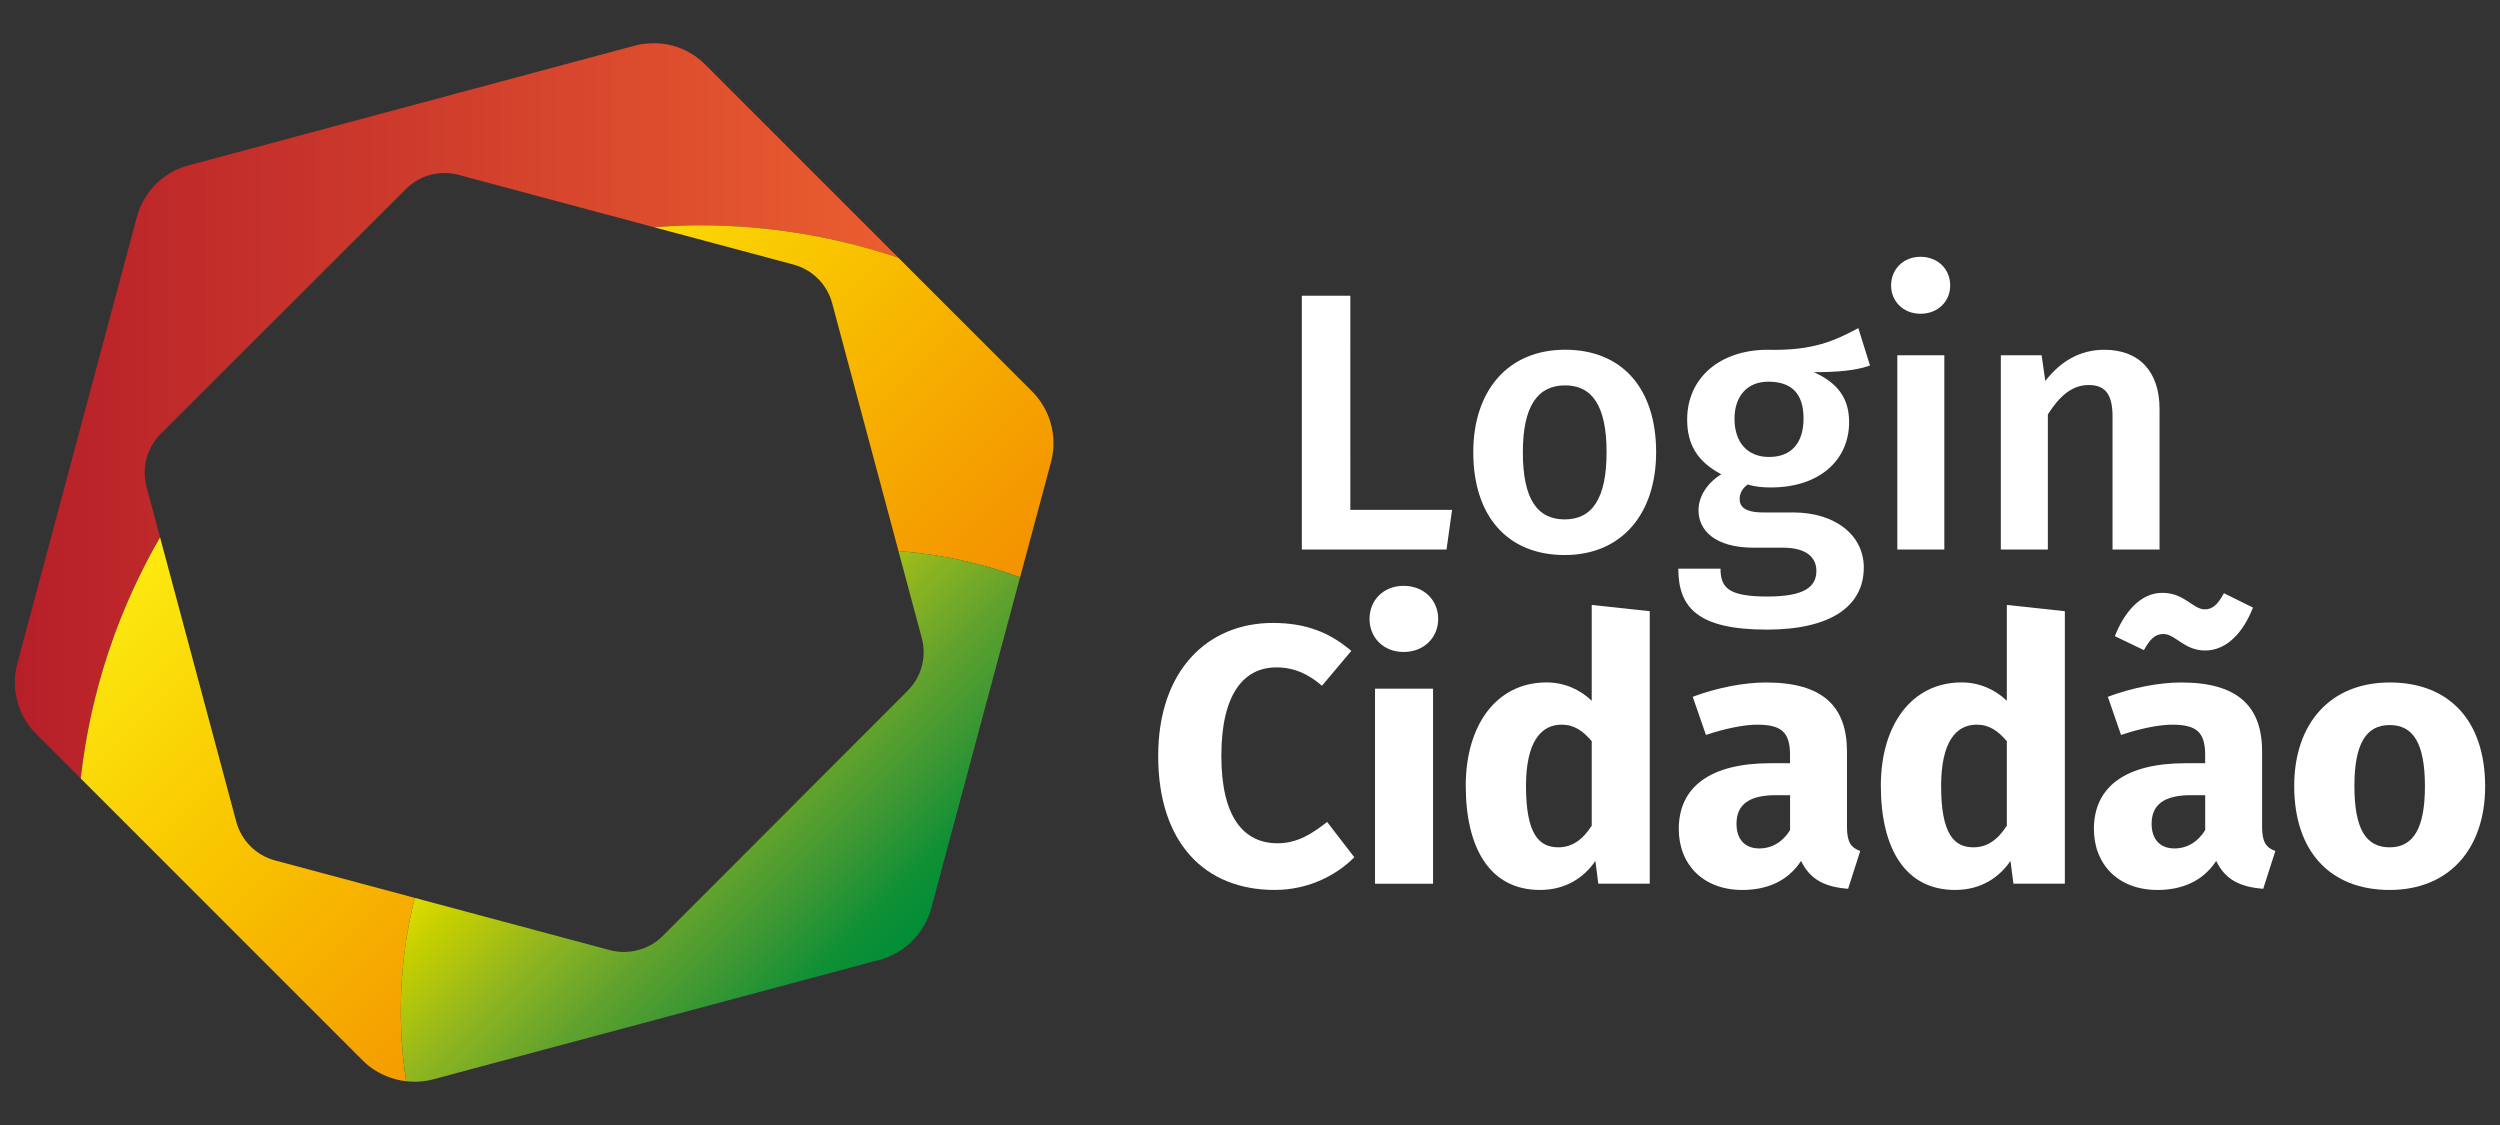<?xml version="1.0" encoding="utf-8"?>
<!-- Generator: Adobe Illustrator 15.1.0, SVG Export Plug-In . SVG Version: 6.00 Build 0)  -->
<!DOCTYPE svg PUBLIC "-//W3C//DTD SVG 1.1//EN" "http://www.w3.org/Graphics/SVG/1.1/DTD/svg11.dtd">
<svg version="1.1" id="Camada_1" xmlns:x="http://ns.adobe.com/Extensibility/1.0/" xmlns:i="http://ns.adobe.com/AdobeIllustrator/10.0/" xmlns:graph="http://ns.adobe.com/Graphs/1.0/"
	 xmlns="http://www.w3.org/2000/svg" xmlns:xlink="http://www.w3.org/1999/xlink" xmlns:a="http://ns.adobe.com/AdobeSVGViewerExtensions/3.0/"
	 x="0px" y="0px" width="400px" height="180px" viewBox="0 0 400 180" enable-background="new 0 0 400 180" xml:space="preserve">
<rect x="0" y="0" width="400" height="180" fill="#333333" stroke="none"/>
<g>
	<g>
		<g>
			<path fill="#FFFFFF" d="M216.212,104.141l-4.698,5.58c-2.168-1.881-4.463-2.939-7.285-2.939c-5.166,0-8.813,4.169-8.813,14.16
				c0,9.818,3.584,13.982,8.989,13.982c3.23,0,5.584-1.582,7.938-3.41l4.344,5.641c-2.644,2.701-7.111,5.234-12.75,5.234
				c-11.166,0-18.625-7.527-18.625-21.447c0-13.631,7.873-21.271,18.333-21.271C209.165,99.67,212.863,101.316,216.212,104.141z"/>
			<path fill="#FFFFFF" d="M230.111,99.029c0,2.994-2.293,5.287-5.524,5.287c-3.229,0-5.463-2.293-5.463-5.287
				c0-3,2.231-5.295,5.463-5.295C227.82,93.734,230.111,96.029,230.111,99.029z M229.286,141.393h-9.283v-31.203h9.283V141.393
				L229.286,141.393z"/>
			<path fill="#FFFFFF" d="M263.96,97.791v43.6h-8.231l-0.465-3.646c-1.763,2.588-4.646,4.646-8.875,4.646
				c-7.937,0-11.869-6.582-11.869-16.688c0-9.638,4.879-16.515,12.928-16.515c2.82,0,5.346,1.117,7.229,2.939V96.791L263.96,97.791z
				 M254.676,132.109v-13.519c-1.408-1.647-2.82-2.646-4.818-2.646c-3.346,0-5.699,2.822-5.699,9.814
				c0,7.756,2.113,9.813,5.17,9.813C251.497,135.572,253.204,134.4,254.676,132.109z"/>
			<path fill="#FFFFFF" d="M297.637,136.158l-1.938,6.049c-3.646-0.289-6.057-1.41-7.525-4.457
				c-2.238,3.406-5.695,4.643-9.406,4.643c-6.229,0-10.164-4.055-10.164-9.758c0-6.813,5.168-10.518,14.631-10.518h3.17v-1.35
				c0-3.701-1.469-4.818-5.286-4.818c-2,0-5.054,0.59-8.166,1.646l-2.115-6.109c3.938-1.473,8.228-2.289,11.75-2.289
				c9.05,0,12.929,3.818,12.929,11.045v12.104C295.521,134.75,296.169,135.631,297.637,136.158z M286.413,132.811v-5.582h-2.289
				c-4.229,0-6.285,1.472-6.285,4.584c0,2.465,1.347,3.938,3.646,3.938C283.594,135.75,285.296,134.633,286.413,132.811z"/>
			<path fill="#FFFFFF" d="M330.376,97.791v43.6h-8.228l-0.471-3.646c-1.764,2.588-4.646,4.646-8.873,4.646
				c-7.936,0-11.869-6.582-11.869-16.688c0-9.638,4.877-16.515,12.929-16.515c2.821,0,5.346,1.117,7.229,2.939V96.791
				L330.376,97.791z M321.093,132.109v-13.519c-1.409-1.647-2.819-2.646-4.815-2.646c-3.353,0-5.699,2.822-5.699,9.814
				c0,7.756,2.111,9.813,5.17,9.813C317.923,135.572,319.626,134.4,321.093,132.109z"/>
			<path fill="#FFFFFF" d="M364.057,136.158l-1.943,6.049c-3.645-0.289-6.049-1.41-7.521-4.457c-2.24,3.406-5.705,4.643-9.406,4.643
				c-6.231,0-10.16-4.055-10.16-9.758c0-6.813,5.162-10.518,14.625-10.518h3.175v-1.35c0-3.701-1.474-4.818-5.291-4.818
				c-1.996,0-5.054,0.59-8.168,1.646l-2.113-6.109c3.938-1.473,8.229-2.289,11.752-2.289c9.046,0,12.931,3.818,12.931,11.045v12.104
				C361.941,134.75,362.591,135.631,364.057,136.158z M343.025,104.021l-4.646-2.232c1.47-3.762,4.056-6.936,7.579-6.936
				c3.586,0,4.881,2.645,6.818,2.645c1.291,0,2.119-0.877,3.053-2.582l4.646,2.293c-1.531,3.938-4.174,6.871-7.641,6.871
				c-3.406,0-4.756-2.641-6.697-2.641C344.727,101.434,343.964,102.373,343.025,104.021z M352.833,132.811v-5.582h-2.291
				c-4.229,0-6.284,1.472-6.284,4.584c0,2.465,1.35,3.938,3.646,3.938C350.018,135.75,351.717,134.633,352.833,132.811z"/>
			<path fill="#FFFFFF" d="M397.622,125.822c0,9.988-5.759,16.57-15.274,16.57c-9.461,0-15.275-6.109-15.275-16.627
				c0-9.99,5.754-16.568,15.275-16.568C391.863,109.191,397.622,115.305,397.622,125.822z M376.704,125.762
				c0,6.938,1.879,9.811,5.642,9.811c3.756,0,5.643-2.995,5.643-9.743c0-6.938-1.883-9.822-5.643-9.822
				C378.583,116.004,376.704,119.004,376.704,125.762z"/>
		</g>
		<g>
			<path fill="#FFFFFF" d="M216.055,81.579h16.276l-0.886,6.346h-23.151V47.319h7.759L216.055,81.579L216.055,81.579z"/>
			<path fill="#FFFFFF" d="M264.982,72.352c0,9.813-5.465,16.453-14.631,16.453c-9.164,0-14.627-6.229-14.627-16.453
				c0-9.752,5.465-16.395,14.688-16.395C259.579,55.958,264.982,62.188,264.982,72.352z M243.656,72.352
				c0,7.465,2.287,10.754,6.695,10.754c4.407,0,6.701-3.352,6.701-10.754s-2.294-10.691-6.641-10.691
				C246.005,61.659,243.656,65.012,243.656,72.352z"/>
			<path fill="#FFFFFF" d="M299.202,58.489c-2.351,0.818-5.289,1.057-8.987,1.057c3.76,1.703,5.643,4.113,5.643,7.99
				c0,6.053-4.703,10.457-12.521,10.457c-1.35,0-2.529-0.117-3.699-0.471c-0.764,0.529-1.295,1.35-1.295,2.295
				c0,1.117,0.648,2.174,3.762,2.174h4.76c6.875,0,11.341,3.703,11.341,8.814c0,6.23-5.347,9.934-15.515,9.934
				c-11.043,0-14.16-3.526-14.16-9.752h6.75c0,3.111,1.354,4.459,7.527,4.459c6.055,0,7.814-1.645,7.814-4.112
				c0-2.289-1.824-3.701-5.287-3.701h-4.701c-6.23,0-8.871-2.758-8.871-5.992c0-2.172,1.348-4.35,3.645-5.758
				c-3.817-1.998-5.461-4.76-5.461-8.752c0-6.756,5.347-11.164,12.869-11.164c7.34,0.178,10.746-1.467,14.515-3.467L299.202,58.489z
				 M277.52,67.008c0,3.758,2.057,6.107,5.524,6.107c3.584,0,5.524-2.234,5.524-6.168c0-3.938-1.883-5.879-5.637-5.879
				C279.518,61.071,277.52,63.424,277.52,67.008z"/>
			<path fill="#FFFFFF" d="M312.032,45.674c0,2.527-1.938,4.527-4.753,4.527c-2.764,0-4.704-2-4.704-4.527
				c0-2.582,1.94-4.586,4.704-4.586C310.093,41.092,312.032,43.092,312.032,45.674z M311.092,87.924h-7.521V56.842h7.521V87.924z"/>
			<path fill="#FFFFFF" d="M345.527,65.422V87.93h-7.521V66.602c0-3.877-1.472-4.998-3.823-4.998c-2.705,0-4.699,1.826-6.526,4.705
				V87.93h-7.525V56.842h6.527l0.59,4.113c2.405-3.113,5.521-4.992,9.455-4.992C342.298,55.958,345.527,59.485,345.527,65.422z"/>
		</g>
	</g>
	<g>
		
			<linearGradient id="SVGID_1_" gradientUnits="userSpaceOnUse" x1="-88.722" y1="201.654" x2="52.645" y2="201.654" gradientTransform="matrix(1 0 0 -1 91.1 267.4)">
			<stop  offset="0" style="stop-color:#B61F29"/>
			<stop  offset="1" style="stop-color:#EB5E2F"/>
			<a:midPointStop  offset="0" style="stop-color:#B61F29"/>
			<a:midPointStop  offset="0.5" style="stop-color:#B61F29"/>
			<a:midPointStop  offset="1" style="stop-color:#EB5E2F"/>
		</linearGradient>
		<path fill="url(#SVGID_1_)" d="M12.917,124.557c1.562-13.934,5.996-26.986,12.692-38.576l-2.158-8.055
			c-0.811-3.021,0.021-6.262,2.237-8.479l39.234-39.191c1.111-1.107,2.458-1.889,3.924-2.279c0.733-0.195,1.473-0.291,2.24-0.295
			c0.762,0,1.517,0.09,2.277,0.295l31.266,8.374V36.35c2.44-0.18,4.889-0.305,7.376-0.303c11.095,0,21.765,1.844,31.738,5.191
			l0.002,0.001L112.847,10.34c-1.479-1.479-3.278-2.516-5.23-3.035c-0.975-0.266-1.976-0.381-2.994-0.383h-0.029v0.004
			c-1.006,0-2.051,0.109-3.047,0.379L30.165,26.458c-4.043,1.078-7.192,4.234-8.271,8.273L2.782,106.113
			c-1.082,4.041,0.038,8.346,2.997,11.309l7.146,7.148L12.917,124.557z"/>
		
			<linearGradient id="SVGID_2_" gradientUnits="userSpaceOnUse" x1="-37.591" y1="209.322" x2="34.411" y2="137.32" gradientTransform="matrix(1 0 0 -1 91.1 267.4)">
			<stop  offset="0" style="stop-color:#FCEA10"/>
			<stop  offset="0.395" style="stop-color:#F9C700"/>
			<stop  offset="0.801" style="stop-color:#F5A200"/>
			<stop  offset="1" style="stop-color:#F39200"/>
			<a:midPointStop  offset="0" style="stop-color:#FCEA10"/>
			<a:midPointStop  offset="0.5" style="stop-color:#FCEA10"/>
			<a:midPointStop  offset="0.395" style="stop-color:#F9C700"/>
			<a:midPointStop  offset="0.5" style="stop-color:#F9C700"/>
			<a:midPointStop  offset="0.801" style="stop-color:#F5A200"/>
			<a:midPointStop  offset="0.5" style="stop-color:#F5A200"/>
			<a:midPointStop  offset="1" style="stop-color:#F39200"/>
		</linearGradient>
		<path fill="url(#SVGID_2_)" d="M64.99,172.998c-0.563-0.066-1.122-0.164-1.671-0.311c-1.953-0.521-3.796-1.517-5.274-2.994
			l-45.128-45.137c1.562-13.937,5.997-26.99,12.694-38.581L37.8,131.465c0.813,3.027,3.173,5.393,6.207,6.205l22.358,5.992
			c-1.452,5.779-2.237,11.828-2.237,18.063c0,3.83,0.292,7.592,0.856,11.271C64.986,172.994,64.988,172.996,64.99,172.998z
			 M165.122,62.614l-21.378-21.375c-9.974-3.348-20.644-5.191-31.738-5.191c-2.487-0.002-4.936,0.123-7.376,0.303l22.311,5.975
			c3.03,0.809,5.396,3.17,6.208,6.201l10.61,39.638c6.783,0.527,13.311,1.957,19.454,4.198v0.016l4.951-18.453
			C169.244,69.887,168.084,65.569,165.122,62.614z"/>
		
			<linearGradient id="SVGID_3_" gradientUnits="userSpaceOnUse" x1="4.624" y1="153.098" x2="47.871" y2="109.851" gradientTransform="matrix(1 0 0 -1 91.1 267.4)">
			<stop  offset="0" style="stop-color:#DEDC00"/>
			<stop  offset="0.101" style="stop-color:#C5CF00"/>
			<stop  offset="0.319" style="stop-color:#92B61F"/>
			<stop  offset="0.525" style="stop-color:#63A32D"/>
			<stop  offset="0.714" style="stop-color:#3B9733"/>
			<stop  offset="0.878" style="stop-color:#109035"/>
			<stop  offset="1" style="stop-color:#008D36"/>
			<a:midPointStop  offset="0" style="stop-color:#DEDC00"/>
			<a:midPointStop  offset="0.5" style="stop-color:#DEDC00"/>
			<a:midPointStop  offset="0.101" style="stop-color:#C5CF00"/>
			<a:midPointStop  offset="0.5" style="stop-color:#C5CF00"/>
			<a:midPointStop  offset="0.319" style="stop-color:#92B61F"/>
			<a:midPointStop  offset="0.5" style="stop-color:#92B61F"/>
			<a:midPointStop  offset="0.525" style="stop-color:#63A32D"/>
			<a:midPointStop  offset="0.5" style="stop-color:#63A32D"/>
			<a:midPointStop  offset="0.714" style="stop-color:#3B9733"/>
			<a:midPointStop  offset="0.5" style="stop-color:#3B9733"/>
			<a:midPointStop  offset="0.878" style="stop-color:#109035"/>
			<a:midPointStop  offset="0.5" style="stop-color:#109035"/>
			<a:midPointStop  offset="1" style="stop-color:#008D36"/>
		</linearGradient>
		<path fill="url(#SVGID_3_)" d="M147.489,102.104c0.812,3.029-0.06,6.219-2.284,8.435l-39.189,39.237
			c-1.109,1.113-2.459,1.845-3.922,2.234c-1.463,0.393-3.043,0.41-4.556,0l-31.172-8.35c-1.453,5.779-2.238,11.83-2.238,18.064
			c0,3.83,0.292,7.592,0.856,11.27c1.442,0.172,2.912,0.08,4.368-0.313l71.379-19.109c4.041-1.082,7.188-4.236,8.273-8.271
			l14.208-52.939c-6.146-2.241-12.675-3.67-19.46-4.198L147.489,102.104z"/>
	</g>
</g>
</svg>
